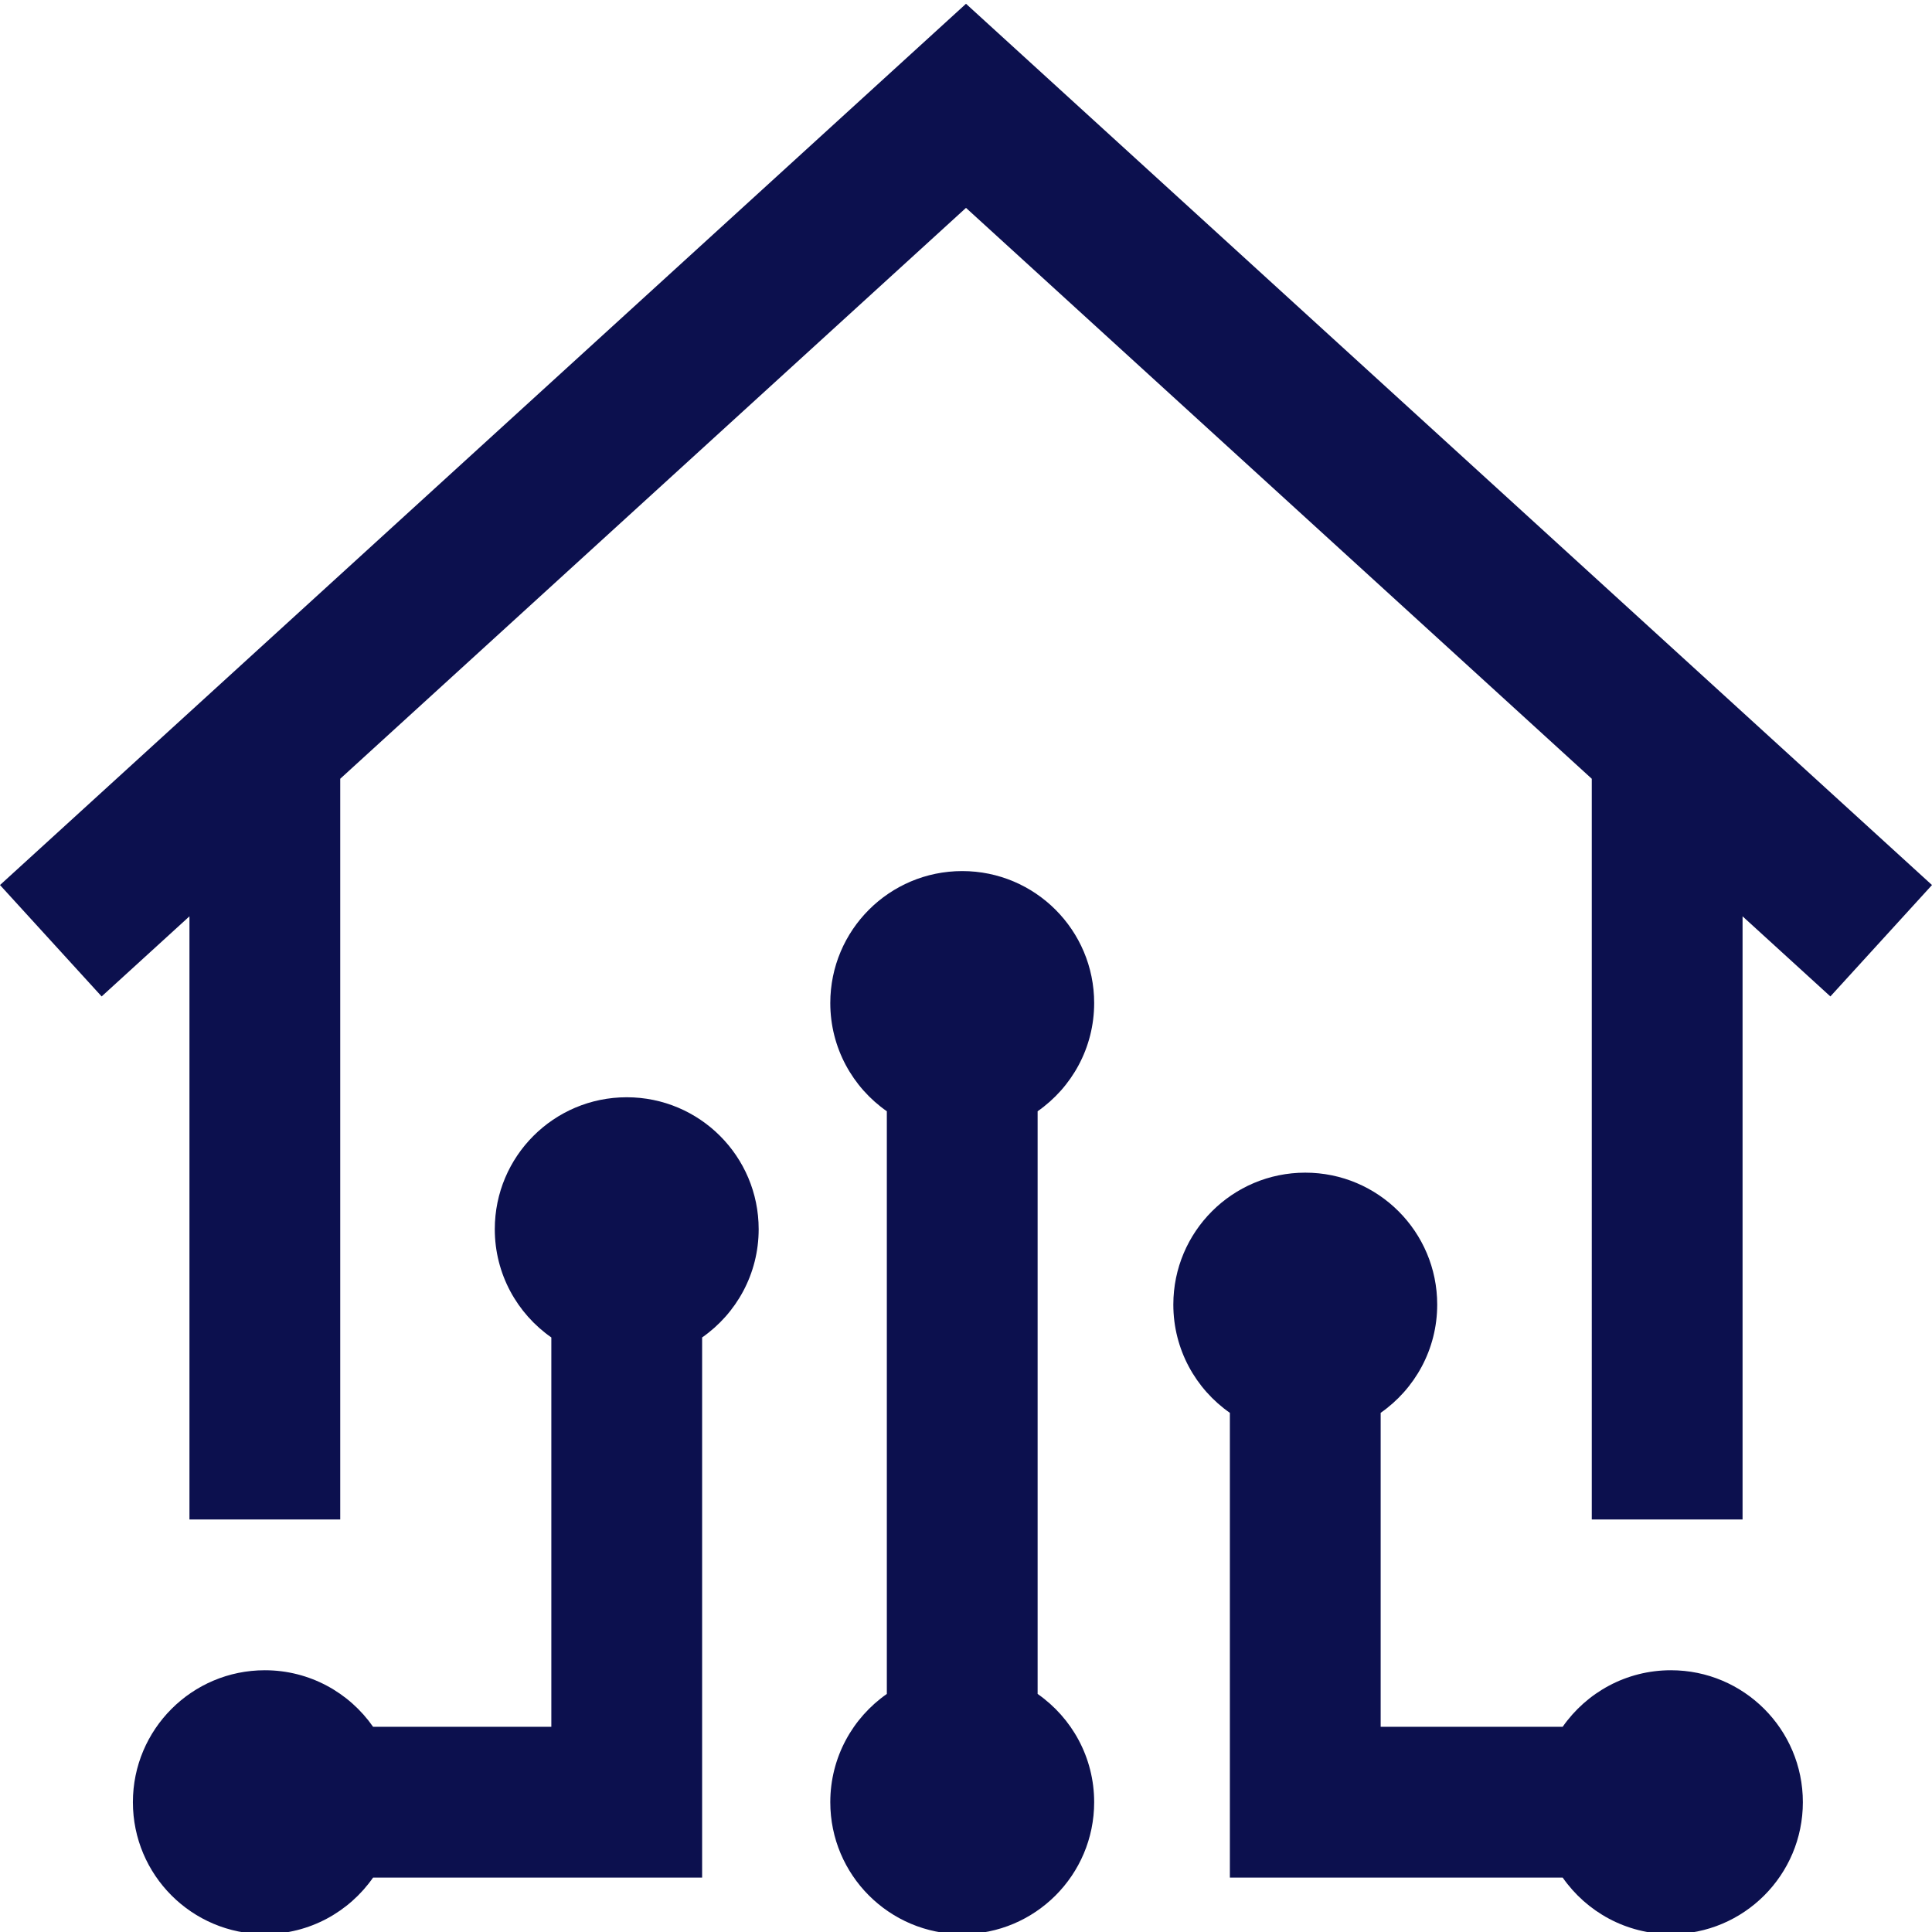 <svg height="512pt" fill="#0C104E" viewBox="0 0 512 511" width="512pt" xmlns="http://www.w3.org/2000/svg"><path d="M512 234.043l-26.93 29.523-23.273-21.23v159.84h-39.961V205.879L256 54.589 90.164 205.88v196.293H50.207V242.336l-23.273 21.23L0 234.043 256 .5zm-222.035 31.266c0-19.309-15.653-34.965-34.965-34.965-19.309 0-34.965 15.656-34.965 34.965 0 11.878 5.93 22.37 14.985 28.687V448.41c-9.055 6.32-14.985 16.809-14.985 28.688 0 19.312 15.656 34.964 34.965 34.964 19.312 0 34.965-15.652 34.965-34.964 0-11.88-5.93-22.368-14.985-28.688V293.996c9.055-6.32 14.985-16.808 14.985-28.687zM166.09 290.285c-19.313 0-34.965 15.652-34.965 34.965 0 11.879 5.93 22.367 14.984 28.688v103.18H98.871c-6.316-9.055-16.809-14.985-28.687-14.985-19.309 0-34.965 15.656-34.965 34.965 0 19.312 15.656 34.965 34.965 34.965 11.878 0 22.37-5.93 28.687-14.985h87.2v-143.14c9.054-6.32 14.984-16.81 14.984-28.688 0-19.313-15.657-34.965-34.965-34.965zm276.722 151.848c-11.878 0-22.367 5.93-28.687 14.984h-48.234v-83.199c9.054-6.32 14.984-16.809 14.984-28.688 0-19.312-15.652-34.964-34.965-34.964s-34.965 15.652-34.965 34.964c0 11.88 5.93 22.368 14.985 28.688v123.16h88.195c6.32 9.055 16.809 14.985 28.687 14.985 19.313 0 34.965-15.653 34.965-34.965 0-19.309-15.652-34.965-34.965-34.965zm0 0"/></svg>